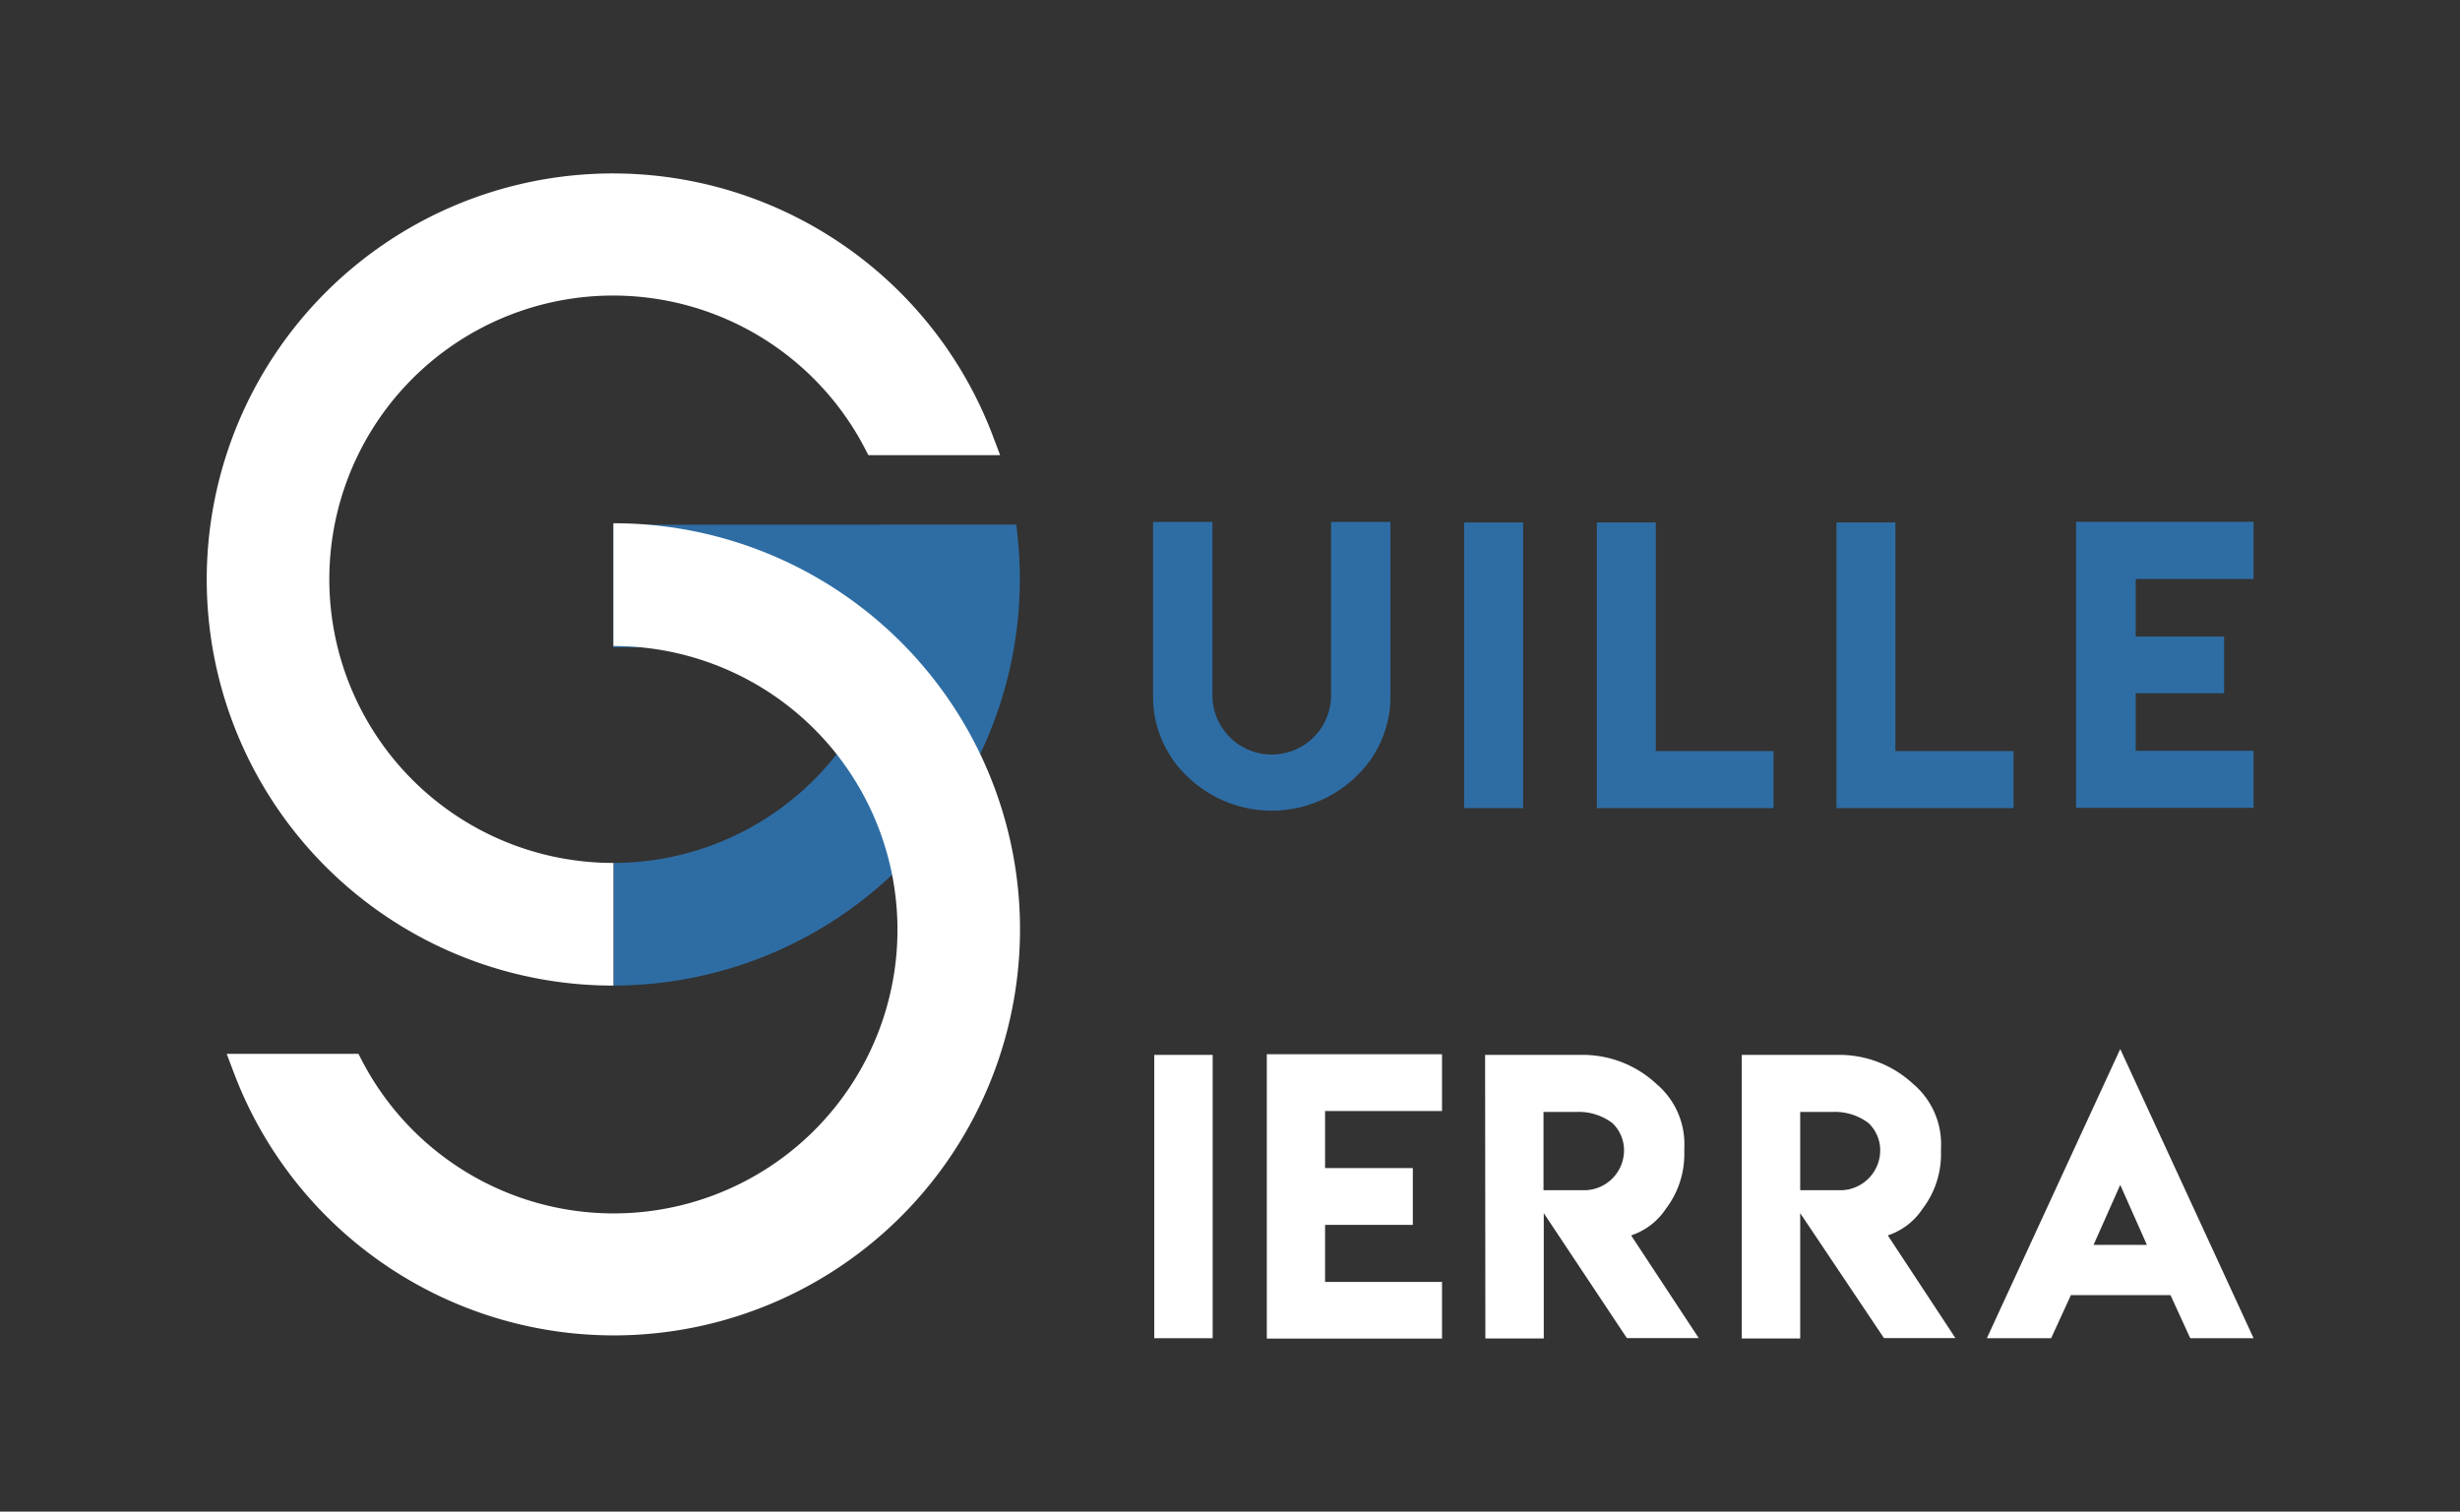 <svg id="Capa_1" data-name="Capa 1" xmlns="http://www.w3.org/2000/svg" viewBox="0 0 184.48 113.39">
    <rect x="0" y="0" width="184.48" height="113.39" fill="#333333" stroke="none"/>
    <defs>
        <style>.cls-1{fill:#2e6da4;}.cls-2{fill:#fff;}</style>
    </defs>
    <title>gsierra_side_b</title>
    <path class="cls-1"
          d="M46,73.93A30.51,30.51,0,0,0,76.48,43.46a30.93,30.93,0,0,0-.17-3.22l-.09-.89L46,39.36v9.2H66.65A21.28,21.28,0,0,1,46,64.73"/>
    <path class="cls-2" d="M46,64.73A21.28,21.28,0,1,1,64.84,33.6l.28.54H75l-.51-1.35A30.46,30.46,0,1,0,46,73.93"/>
    <path class="cls-2" d="M46,48.46A21.28,21.28,0,1,1,27.16,79.59l-.28-.54H17l.51,1.35A30.46,30.46,0,1,0,46,39.25"/>
    <path class="cls-1"
          d="M99.82,52.15v-13h4.45v13a8.24,8.24,0,0,1-2.61,6.13,9.09,9.09,0,0,1-12.58,0,8.24,8.24,0,0,1-2.61-6.13v-13h4.45v13a4.45,4.45,0,0,0,8.9,0Z"/>
    <path class="cls-1" d="M109.8,39.19h4.42V60.62H109.8Z"/>
    <path class="cls-1" d="M124.17,39.19V56.34H133v4.28H119.75V39.19Z"/>
    <path class="cls-1" d="M142.14,39.19V56.34H151v4.28H137.72V39.19Z"/>
    <path class="cls-1" d="M169,39.14v4.29h-8.84v4.32h6.63V52h-6.63v4.32H169v4.28H155.69V39.14Z"/>
    <path class="cls-2" d="M86.56,79.13h4.38v21.25H86.56Z"/>
    <path class="cls-2" d="M108.14,79.08v4.26H99.37v4.28h6.58v4.26H99.37v4.28h8.77v4.25H95V79.08Z"/>
    <path class="cls-2"
          d="M111.37,79.13h7.12a8.12,8.12,0,0,1,5.71,2.16,5.92,5.92,0,0,1,2.11,4.83v.55a6.76,6.76,0,0,1-1.38,4,5,5,0,0,1-2.61,2l5.07,7.7H122L115.77,91v9.4h-4.38Zm10.42,7.12a2.83,2.83,0,0,0-.87-2,4.16,4.16,0,0,0-2.71-.84h-2.46v5.87h3.15A3,3,0,0,0,121.79,86.25Z"/>
    <path class="cls-2"
          d="M130.62,79.13h7.12a8.12,8.12,0,0,1,5.71,2.16,5.92,5.92,0,0,1,2.11,4.83v.55a6.76,6.76,0,0,1-1.38,4,5,5,0,0,1-2.61,2l5.07,7.7h-5.36L135,91v9.4h-4.38ZM141,86.25a2.83,2.83,0,0,0-.87-2,4.16,4.16,0,0,0-2.71-.84H135v5.87h3.15A3,3,0,0,0,141,86.25Z"/>
    <path class="cls-2" d="M159,78.69l10,21.69h-4.75l-1.48-3.23h-7.47l-1.48,3.23H149Zm2,14.69-2-4.5-2,4.5Z"/>
</svg>